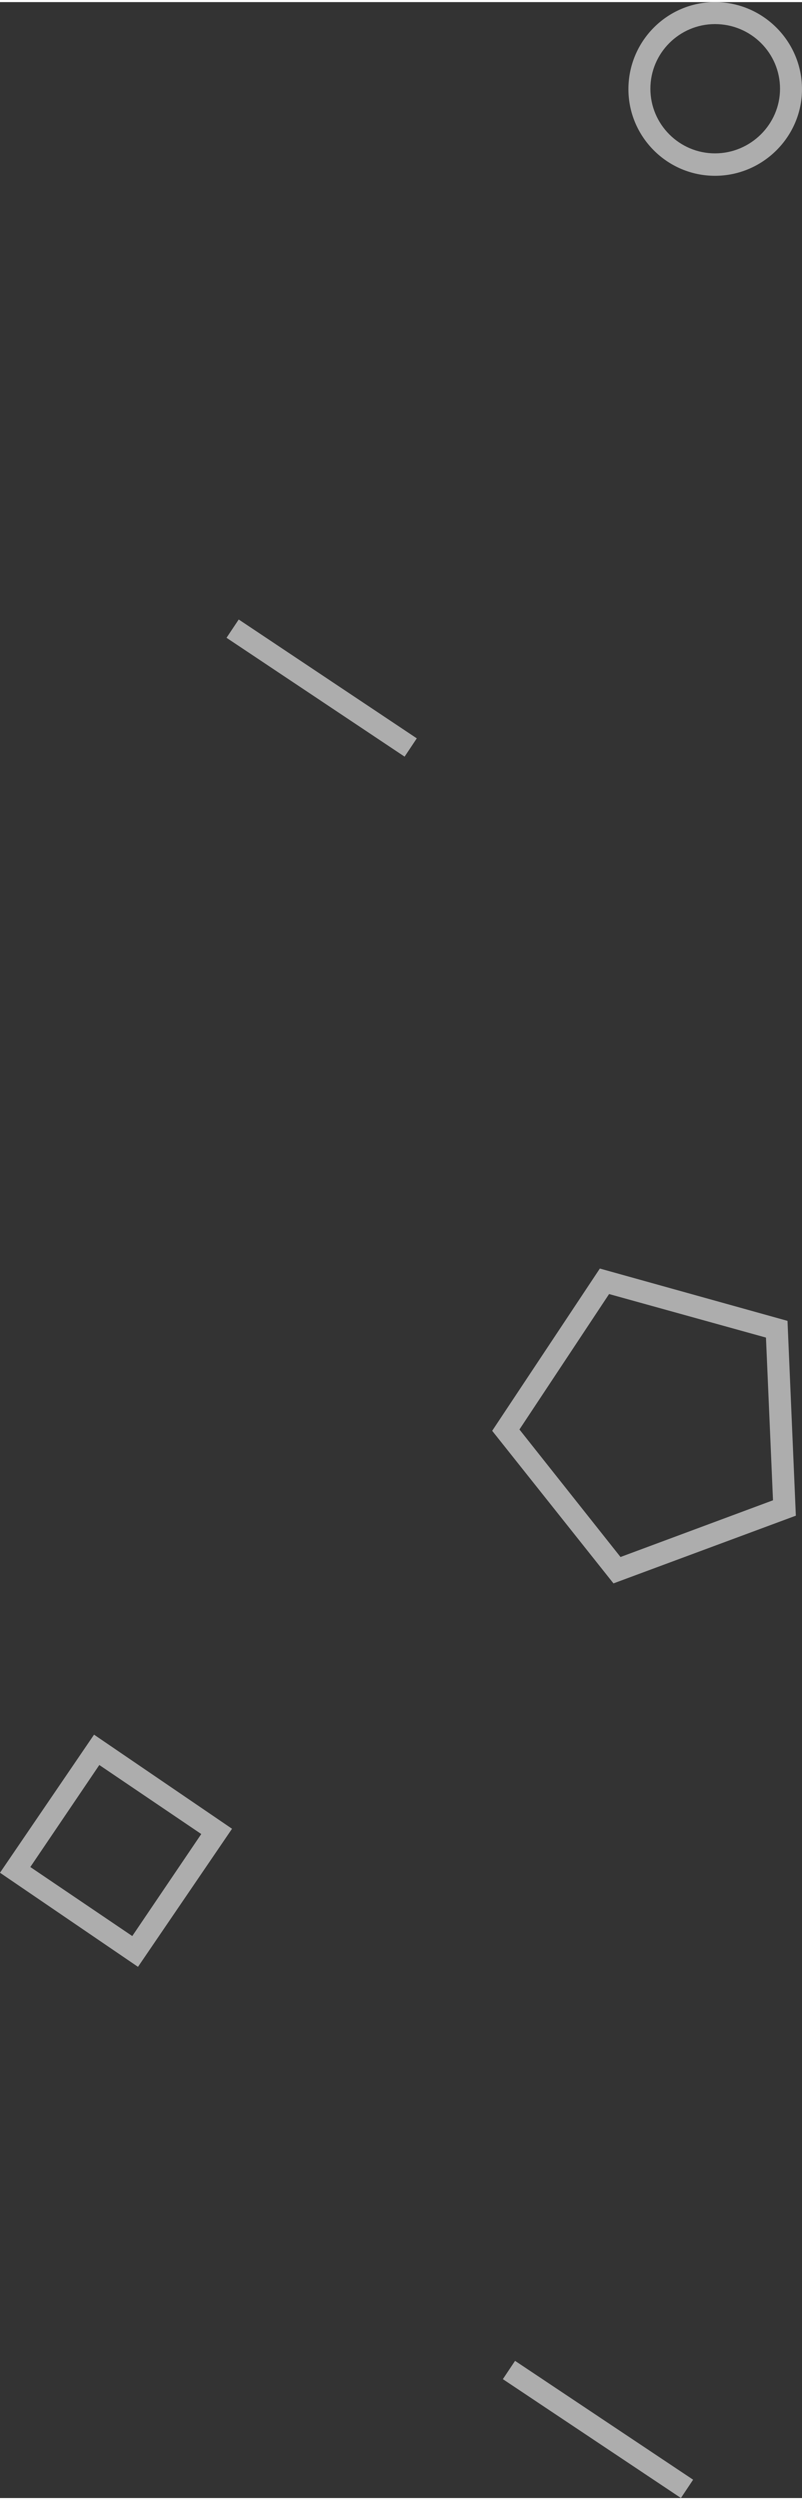 <?xml version="1.0" encoding="utf-8"?>
<!-- Generator: Adobe Illustrator 19.0.0, SVG Export Plug-In . SVG Version: 6.00 Build 0)  -->
<svg version="1.1" id="Слой_1" width="182" height="567" xmlns="http://www.w3.org/2000/svg" xmlns:xlink="http://www.w3.org/1999/xlink" x="0px" y="0px"
	 viewBox="0 0 182.5 567.6" style="enable-background:new 0 0 182.5 567.6;" xml:space="preserve">
<rect x="0" y="0" width="182.5" height="567.6" fill="#333333" stroke="none"/>
<style type="text/css">
	.st0{opacity:0.6;}
	.st1{fill:#FFFFFF;}
</style>
<g class="st0">
	<path id="XMLID_24_" class="st1" d="M31.4,446.8L0,425.4L21.4,394l31.4,21.4L31.4,446.8z M6.9,424.1l23.2,15.7l15.7-23.2
		l-23.2-15.7L6.9,424.1z"/>
</g>
<g class="st0">
	<path id="XMLID_21_" class="st1" d="M162.7,39.5c-10.9,0-19.7-8.9-19.7-19.7C143,8.9,151.8,0,162.7,0c10.9,0,19.8,8.9,19.8,19.8
		C182.5,30.6,173.6,39.5,162.7,39.5z M162.7,5c-8.1,0-14.7,6.6-14.7,14.7c0,8.1,6.6,14.7,14.7,14.7s14.8-6.6,14.8-14.7
		C177.5,11.6,170.9,5,162.7,5z"/>
</g>
<g class="st0">
	
		<rect id="XMLID_20_" x="48.9" y="153.5" transform="matrix(0.832 0.555 -0.555 0.832 98.832 -14.45)" class="st1" width="48.7" height="5"/>
</g>
<g class="st0">
	
		<rect id="XMLID_19_" x="111.9" y="549.5" transform="matrix(0.832 0.555 -0.555 0.832 329.076 17.113)" class="st1" width="48.7" height="5"/>
</g>
<g class="st0">
	<path id="XMLID_16_" class="st1" d="M139.6,359.6L112,324.9l24.5-36.9l42.7,11.9l1.9,44.3L139.6,359.6z M118.2,324.6l23,29
		l34.7-12.9l-1.6-37l-35.7-9.9L118.2,324.6z"/>
</g>
</svg>
